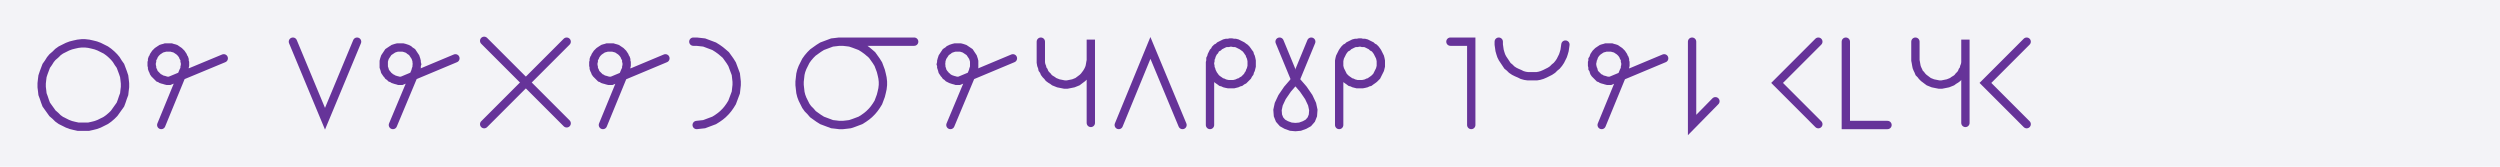 <svg xmlns="http://www.w3.org/2000/svg" width="600" height="40" style="fill:none; stroke-linecap:round;">
    <rect width="100%" height="100%" fill="#F3F3F7" />
<path stroke="#663399" stroke-width="2" d="M 300,20" />
<path stroke="#663399" stroke-width="2" d="M 30,20 30,20.9 29.9,21.7 29.8,22.6 29.5,23.4 29.2,24.3 28.9,25.1 28.4,25.8 27.9,26.5 27.4,27.2 26.8,27.8 26.1,28.4 25.4,28.9 24.6,29.3 23.8,29.7 23,30 22.2,30.2 21.3,30.4 20.4,30.4 19.6,30.4 18.7,30.4 17.8,30.2 17,30 16.2,29.7 15.4,29.3 14.6,28.9 13.9,28.4 13.3,27.8 12.6,27.2 12.1,26.5 11.6,25.8 11.1,25.1 10.8,24.3 10.5,23.4 10.2,22.6 10.1,21.7 10,20.9 10,20 10.1,19.1 10.2,18.3 10.5,17.4 10.8,16.6 11.1,15.8 11.6,15.1 12.1,14.3 12.6,13.7 13.3,13.1 13.9,12.5 14.6,12 15.4,11.6 16.2,11.2 17,10.9 17.8,10.7 18.7,10.5 19.6,10.4 20.4,10.4 21.3,10.5 22.2,10.7 23,10.9 23.8,11.2 24.6,11.6 25.4,12 26.1,12.5 26.8,13.1 27.4,13.7 27.9,14.3 28.4,15.1 28.9,15.8 29.2,16.6 29.5,17.4 29.8,18.3 29.9,19.1 30,20" />
<path stroke="#663399" stroke-width="2" d="M 36.7,30" />
<path stroke="#663399" stroke-width="2" d="M 38.7,30 44,17.1 44.2,16.7 44.3,16.4 44.3,16.1 44.4,15.7 44.4,15.4 44.4,15 44.3,14.7 44.3,14.3 44.2,14 44,13.7 43.9,13.4 43.7,13.1 43.5,12.8 43.2,12.5 43,12.3 42.7,12.1 42.4,11.9 42.1,11.7 41.8,11.6 41.4,11.5 41.1,11.4 40.7,11.4 40.4,11.4 40.1,11.4 39.7,11.4 39.4,11.5 39,11.6 38.7,11.7 38.4,11.9 38.1,12.1 37.8,12.3 37.6,12.5 37.3,12.8 37.1,13.1 36.9,13.4 36.8,13.7 36.6,14 36.5,14.3 36.5,14.7 36.4,15 36.4,15.4 36.4,15.7 36.5,16.1 36.5,16.4 36.6,16.7 36.8,17.1 36.9,17.4 37.1,17.7 37.3,17.9 37.6,18.2 37.8,18.4 38.1,18.7 38.4,18.8 38.7,19 39,19.1 39.4,19.2 39.7,19.3 40.1,19.4 40.4,19.4 40.7,19.4 53.7,14" />
<path stroke="#663399" stroke-width="2" d="M 60.3,30" />
<path stroke="#663399" stroke-width="2" d="M 70.3,30" />
<path stroke="#663399" stroke-width="2" d="M 70.3,10 78,28.5 85.7,10" />
<path stroke="#663399" stroke-width="2" d="M 92.3,30" />
<path stroke="#663399" stroke-width="2" d="M 94.3,30 99.7,17.1 99.8,16.7 99.9,16.4 100,16.1 100,15.7 100.1,15.4 100,15 100,14.7 99.9,14.3 99.8,14 99.7,13.7 99.5,13.4 99.3,13.1 99.1,12.8 98.9,12.5 98.6,12.3 98.3,12.1 98.1,11.9 97.7,11.7 97.4,11.6 97.1,11.5 96.7,11.4 96.4,11.4 96.1,11.4 95.7,11.4 95.4,11.4 95,11.5 94.7,11.6 94.4,11.7 94.1,11.9 93.8,12.1 93.5,12.3 93.2,12.5 93,12.8 92.8,13.1 92.6,13.4 92.4,13.7 92.3,14 92.2,14.3 92.1,14.7 92.1,15 92.1,15.4 92.1,15.7 92.1,16.1 92.2,16.4 92.3,16.7 92.4,17.1 92.6,17.4 92.8,17.7 93,17.9 93.2,18.2 93.5,18.4 93.8,18.7 94.1,18.8 94.4,19 94.7,19.1 95,19.2 95.4,19.3 95.7,19.4 96.1,19.4 96.4,19.4 109.3,14" />
<path stroke="#663399" stroke-width="2" d="M 116,30" />
<path stroke="#663399" stroke-width="2" d="M 136,10 116.2,29.8" />
<path stroke="#663399" stroke-width="2" d="M 116.2,9.8 136,29.6" />
<path stroke="#663399" stroke-width="2" d="M 142.7,30" />
<path stroke="#663399" stroke-width="2" d="M 144.7,30 150,17.1 150.2,16.7 150.3,16.4 150.3,16.1 150.4,15.7 150.4,15.4 150.4,15 150.3,14.7 150.3,14.3 150.2,14 150,13.7 149.9,13.4 149.7,13.1 149.5,12.8 149.2,12.5 149,12.3 148.7,12.1 148.4,11.9 148.1,11.7 147.8,11.6 147.4,11.5 147.1,11.4 146.8,11.4 146.4,11.4 146.1,11.4 145.7,11.4 145.4,11.5 145,11.6 144.7,11.7 144.4,11.9 144.1,12.1 143.8,12.3 143.6,12.5 143.3,12.8 143.1,13.1 142.9,13.4 142.8,13.7 142.6,14 142.5,14.3 142.5,14.7 142.4,15 142.4,15.4 142.4,15.7 142.5,16.1 142.5,16.4 142.6,16.7 142.8,17.1 142.9,17.4 143.1,17.7 143.3,17.9 143.6,18.2 143.8,18.4 144.1,18.7 144.4,18.8 144.7,19 145,19.1 145.4,19.2 145.7,19.3 146.1,19.4 146.4,19.4 146.8,19.4 159.7,14" />
<path stroke="#663399" stroke-width="2" d="M 166.4,30" />
<path stroke="#663399" stroke-width="2" d="M 166.4,10 167.2,10 168.1,10.1 169,10.2 169.8,10.5 170.6,10.8 171.4,11.1 172.2,11.6 172.9,12.1 173.5,12.6 174.2,13.2 174.7,13.9 175.2,14.6 175.7,15.4 176,16.2 176.3,17 176.6,17.8 176.7,18.7 176.8,19.6 176.8,20.4 176.7,21.3 176.6,22.2 176.3,23 176,23.8 175.7,24.6 175.2,25.4 174.7,26.1 174.2,26.7 173.5,27.4 172.9,27.9 172.2,28.4 171.4,28.9 170.6,29.2 169.8,29.5 169,29.8 168.1,29.9 167.2,30" />
<path stroke="#663399" stroke-width="2" d="M 183.4,30" />
<path stroke="#663399" stroke-width="2" d="M 193.4,30" />
<path stroke="#663399" stroke-width="2" d="M 201.4,10 202.3,10 203.2,10.1 204,10.2 204.9,10.5 205.7,10.8 206.5,11.1 207.3,11.6 208,12.1 208.6,12.6 209.3,13.2 209.8,13.9 210.3,14.6 210.8,15.4 211.1,16.2 211.4,17 211.6,17.8 211.8,18.7 211.9,19.6 211.9,20.4 211.8,21.3 211.6,22.2 211.4,23 211.1,23.8 210.8,24.6 210.3,25.4 209.8,26.1 209.3,26.7 208.6,27.4 208,27.9 207.3,28.4 206.5,28.9 205.7,29.2 204.9,29.5 204,29.8 203.2,29.9 202.3,30 201.4,30 200.6,29.9 199.7,29.8 198.9,29.5 198.1,29.2 197.3,28.9 196.5,28.4 195.8,27.9 195.1,27.4 194.5,26.7 193.9,26.1 193.4,25.4 193,24.6 192.6,23.8 192.3,23 192.1,22.2 192,21.3 191.9,20.4 191.9,19.6 192,18.7 192.1,17.8 192.3,17 192.6,16.2 193,15.4 193.4,14.6 193.9,13.9 194.5,13.2 195.1,12.6 195.8,12.1 196.5,11.6 197.3,11.1 198.1,10.8 198.9,10.5 199.7,10.2 200.6,10.1 201.4,10 219.4,10" />
<path stroke="#663399" stroke-width="2" d="M 226.1,30" />
<path stroke="#663399" stroke-width="2" d="M 228.1,30 233.5,17.1 233.6,16.7 233.7,16.4 233.8,16.1 233.8,15.7 233.8,15.4 233.8,15 233.8,14.7 233.7,14.3 233.6,14 233.5,13.7 233.3,13.4 233.1,13.1 232.9,12.8 232.7,12.5 232.4,12.3 232.1,12.1 231.8,11.9 231.5,11.7 231.2,11.6 230.9,11.5 230.5,11.4 230.2,11.4 229.8,11.4 229.5,11.4 229.2,11.4 228.8,11.5 228.5,11.6 228.2,11.7 227.8,11.9 227.6,12.1 227.3,12.3 227,12.5 226.8,12.8 226.6,13.1 226.4,13.4 226.2,13.7 226.1,14 226,14.3 225.9,14.7 225.9,15 225.8,15.4 225.9,15.7 225.9,16.1 226,16.4 226.1,16.7 226.2,17.1 226.4,17.4 226.6,17.7 226.8,17.9 227,18.2 227.3,18.4 227.6,18.7 227.8,18.8 228.2,19 228.5,19.1 228.8,19.2 229.2,19.3 229.5,19.4 229.8,19.4 230.2,19.4 243.1,14" />
<path stroke="#663399" stroke-width="2" d="M 249.8,30" />
<path stroke="#663399" stroke-width="2" d="M 249.8,10 249.8,14 249.8,14.5 249.8,15 249.9,15.6 250.1,16.1 250.2,16.6 250.5,17 250.7,17.5 251,17.9 251.4,18.3 251.7,18.7 252.1,19 252.6,19.3 253,19.6 253.5,19.8 254,20 254.5,20.1 255,20.2 255.5,20.3 256.1,20.3 256.6,20.2 257.1,20.1 257.6,20 258.1,19.8 258.6,19.6 259,19.3 259.4,19 259.8,18.7 260.2,18.3 260.5,17.9 260.8,17.5 261.1,17 261.3,16.6 261.5,16.1 261.6,15.6 261.7,15 261.8,14.5 261.8,9.5 261.8,29.5" />
<path stroke="#663399" stroke-width="2" d="M 268.5,30" />
<path stroke="#663399" stroke-width="2" d="M 268.5,30 276.1,11.5 283.8,30" />
<path stroke="#663399" stroke-width="2" d="M 290.4,30" />
<path stroke="#663399" stroke-width="2" d="M 290.4,15 290.4,15.4 290.5,15.9 290.5,16.3 290.7,16.7 290.8,17.1 291,17.5 291.2,17.9 291.5,18.3 291.7,18.6 292,18.9 292.4,19.2 292.7,19.4 293.1,19.7 293.5,19.8 293.9,20 294.3,20.1 294.8,20.2 295.2,20.2 295.6,20.2 296.1,20.2 296.5,20.1 296.9,20 297.3,19.8 297.7,19.7 298.1,19.4 298.5,19.2 298.8,18.9 299.1,18.6 299.4,18.3 299.6,17.9 299.9,17.5 300,17.1 300.2,16.7 300.3,16.3 300.4,15.9 300.4,15.4 300.4,15 300.4,14.6 300.3,14.1 300.2,13.7 300,13.3 299.9,12.9 299.6,12.5 299.4,12.2 299.1,11.8 298.8,11.5 298.5,11.3 298.1,11 297.7,10.8 297.3,10.6 296.9,10.4 296.5,10.3 296.1,10.3 295.6,10.2 295.2,10.2 294.8,10.3 294.3,10.3 293.9,10.4 293.5,10.6 293.1,10.8 292.7,11 292.4,11.3 292,11.5 291.7,11.8 291.5,12.2 291.2,12.5 291,12.9 290.8,13.3 290.7,13.7 290.5,14.1 290.5,14.6 290.4,15 290.4,30" />
<path stroke="#663399" stroke-width="2" d="M 307.1,30" />
<path stroke="#663399" stroke-width="2" d="M 307.1,10 310.9,19.2" />
<path stroke="#663399" stroke-width="2" d="M 310.9,19.2 312.8,21.4 314.1,23.3 314.9,25 315.2,26.4 315.1,27.7 314.7,28.7 314,29.5 313.1,30 312,30.4 310.9,30.5 309.8,30.4 308.7,30 307.8,29.5 307.1,28.7 306.7,27.7 306.6,26.4 306.9,25 307.7,23.3 309,21.4 310.9,19.2 314.7,10" />
<path stroke="#663399" stroke-width="2" d="M 321.4,30" />
<path stroke="#663399" stroke-width="2" d="M 321.4,15 321.4,15.4 321.4,15.9 321.5,16.3 321.6,16.7 321.8,17.1 322,17.5 322.2,17.9 322.4,18.3 322.7,18.6 323,18.9 323.4,19.2 323.7,19.4 324.1,19.7 324.5,19.8 324.9,20 325.3,20.1 325.7,20.2 326.2,20.2 326.6,20.2 327,20.2 327.5,20.1 327.9,20 328.3,19.8 328.7,19.7 329.1,19.4 329.4,19.2 329.8,18.9 330.1,18.6 330.4,18.3 330.6,17.9 330.8,17.5 331,17.1 331.2,16.7 331.3,16.3 331.4,15.9 331.4,15.4 331.4,15 331.4,14.6 331.3,14.1 331.2,13.7 331,13.3 330.8,12.9 330.6,12.5 330.4,12.2 330.1,11.8 329.8,11.5 329.4,11.3 329.1,11 328.7,10.8 328.3,10.6 327.9,10.4 327.5,10.3 327,10.3 326.6,10.2 326.2,10.2 325.7,10.3 325.3,10.3 324.9,10.4 324.5,10.6 324.1,10.8 323.7,11 323.4,11.3 323,11.5 322.7,11.8 322.4,12.2 322.2,12.5 322,12.9 321.8,13.3 321.6,13.7 321.5,14.1 321.4,14.6 321.4,15 321.4,30" />
<path stroke="#663399" stroke-width="2" d="M 338.1,30" />
<path stroke="#663399" stroke-width="2" d="M 348.1,30" />
<path stroke="#663399" stroke-width="2" d="M 348.1,10 353.1,10 353.1,30" />
<path stroke="#663399" stroke-width="2" d="M 359.7,30" />
<path stroke="#663399" stroke-width="2" d="M 359.7,10 359.7,10.7 359.8,11.4 359.9,12.1 360.1,12.8 360.3,13.4 360.6,14 361,14.6 361.4,15.2 361.8,15.8 362.3,16.2 362.8,16.7 363.4,17.1 364,17.4 364.7,17.7 365.3,18 366,18.2 366.7,18.3 367.4,18.3 368.1,18.3 368.8,18.3 369.4,18.2 370.1,18 370.8,17.7 371.4,17.4 372,17.1 372.6,16.7 373.1,16.2 373.6,15.8 374.1,15.2 374.5,14.6 374.8,14 375.1,13.4 375.3,12.8 375.5,12.1 375.6,11.4 375.7,10.7" />
<path stroke="#663399" stroke-width="2" d="M 382.4,30" />
<path stroke="#663399" stroke-width="2" d="M 384.4,30 389.7,17.1 389.9,16.7 390,16.4 390,16.1 390.1,15.7 390.1,15.4 390.1,15 390,14.7 390,14.3 389.9,14 389.7,13.7 389.6,13.4 389.4,13.1 389.2,12.8 388.9,12.5 388.7,12.3 388.4,12.1 388.1,11.9 387.8,11.7 387.5,11.6 387.1,11.5 386.8,11.4 386.5,11.4 386.1,11.4 385.8,11.4 385.4,11.4 385.1,11.5 384.7,11.6 384.4,11.7 384.1,11.9 383.8,12.1 383.5,12.3 383.3,12.5 383,12.8 382.8,13.1 382.6,13.4 382.5,13.7 382.4,14 382.2,14.3 382.2,14.7 382.1,15 382.1,15.4 382.1,15.7 382.2,16.1 382.2,16.4 382.4,16.7 382.5,17.1 382.6,17.4 382.8,17.7 383,17.9 383.3,18.2 383.5,18.4 383.8,18.7 384.1,18.8 384.4,19 384.7,19.1 385.1,19.2 385.4,19.3 385.8,19.4 386.1,19.4 386.5,19.4 399.4,14" />
<path stroke="#663399" stroke-width="2" d="M 406.1,30" />
<path stroke="#663399" stroke-width="2" d="M 406.1,10 406.1,30 411.7,24.3" />
<path stroke="#663399" stroke-width="2" d="M 418.4,30" />
<path stroke="#663399" stroke-width="2" d="M 428.4,30" />
<path stroke="#663399" stroke-width="2" d="M 436.4,10 426.5,19.9 436.4,29.8" />
<path stroke="#663399" stroke-width="2" d="M 443,30" />
<path stroke="#663399" stroke-width="2" d="M 443,10 443,30 453,30" />
<path stroke="#663399" stroke-width="2" d="M 459.7,30" />
<path stroke="#663399" stroke-width="2" d="M 459.7,10 459.7,14 459.7,14.5 459.8,15 459.9,15.6 460,16.1 460.2,16.6 460.4,17 460.6,17.5 461,17.9 461.3,18.3 461.7,18.7 462.1,19 462.5,19.3 462.9,19.6 463.4,19.8 463.9,20 464.4,20.1 464.9,20.2 465.4,20.3 466,20.3 466.5,20.2 467,20.1 467.5,20 468,19.8 468.5,19.6 468.9,19.3 469.4,19 469.8,18.7 470.1,18.3 470.5,17.9 470.8,17.5 471,17 471.3,16.6 471.4,16.1 471.6,15.6 471.7,15 471.7,14.5 471.7,9.5 471.7,29.5" />
<path stroke="#663399" stroke-width="2" d="M 478.4,30" />
<path stroke="#663399" stroke-width="2" d="M 486.4,10 476.5,19.9 486.4,29.8" />
<path stroke="#663399" stroke-width="2" d="M 493,30" />
</svg>